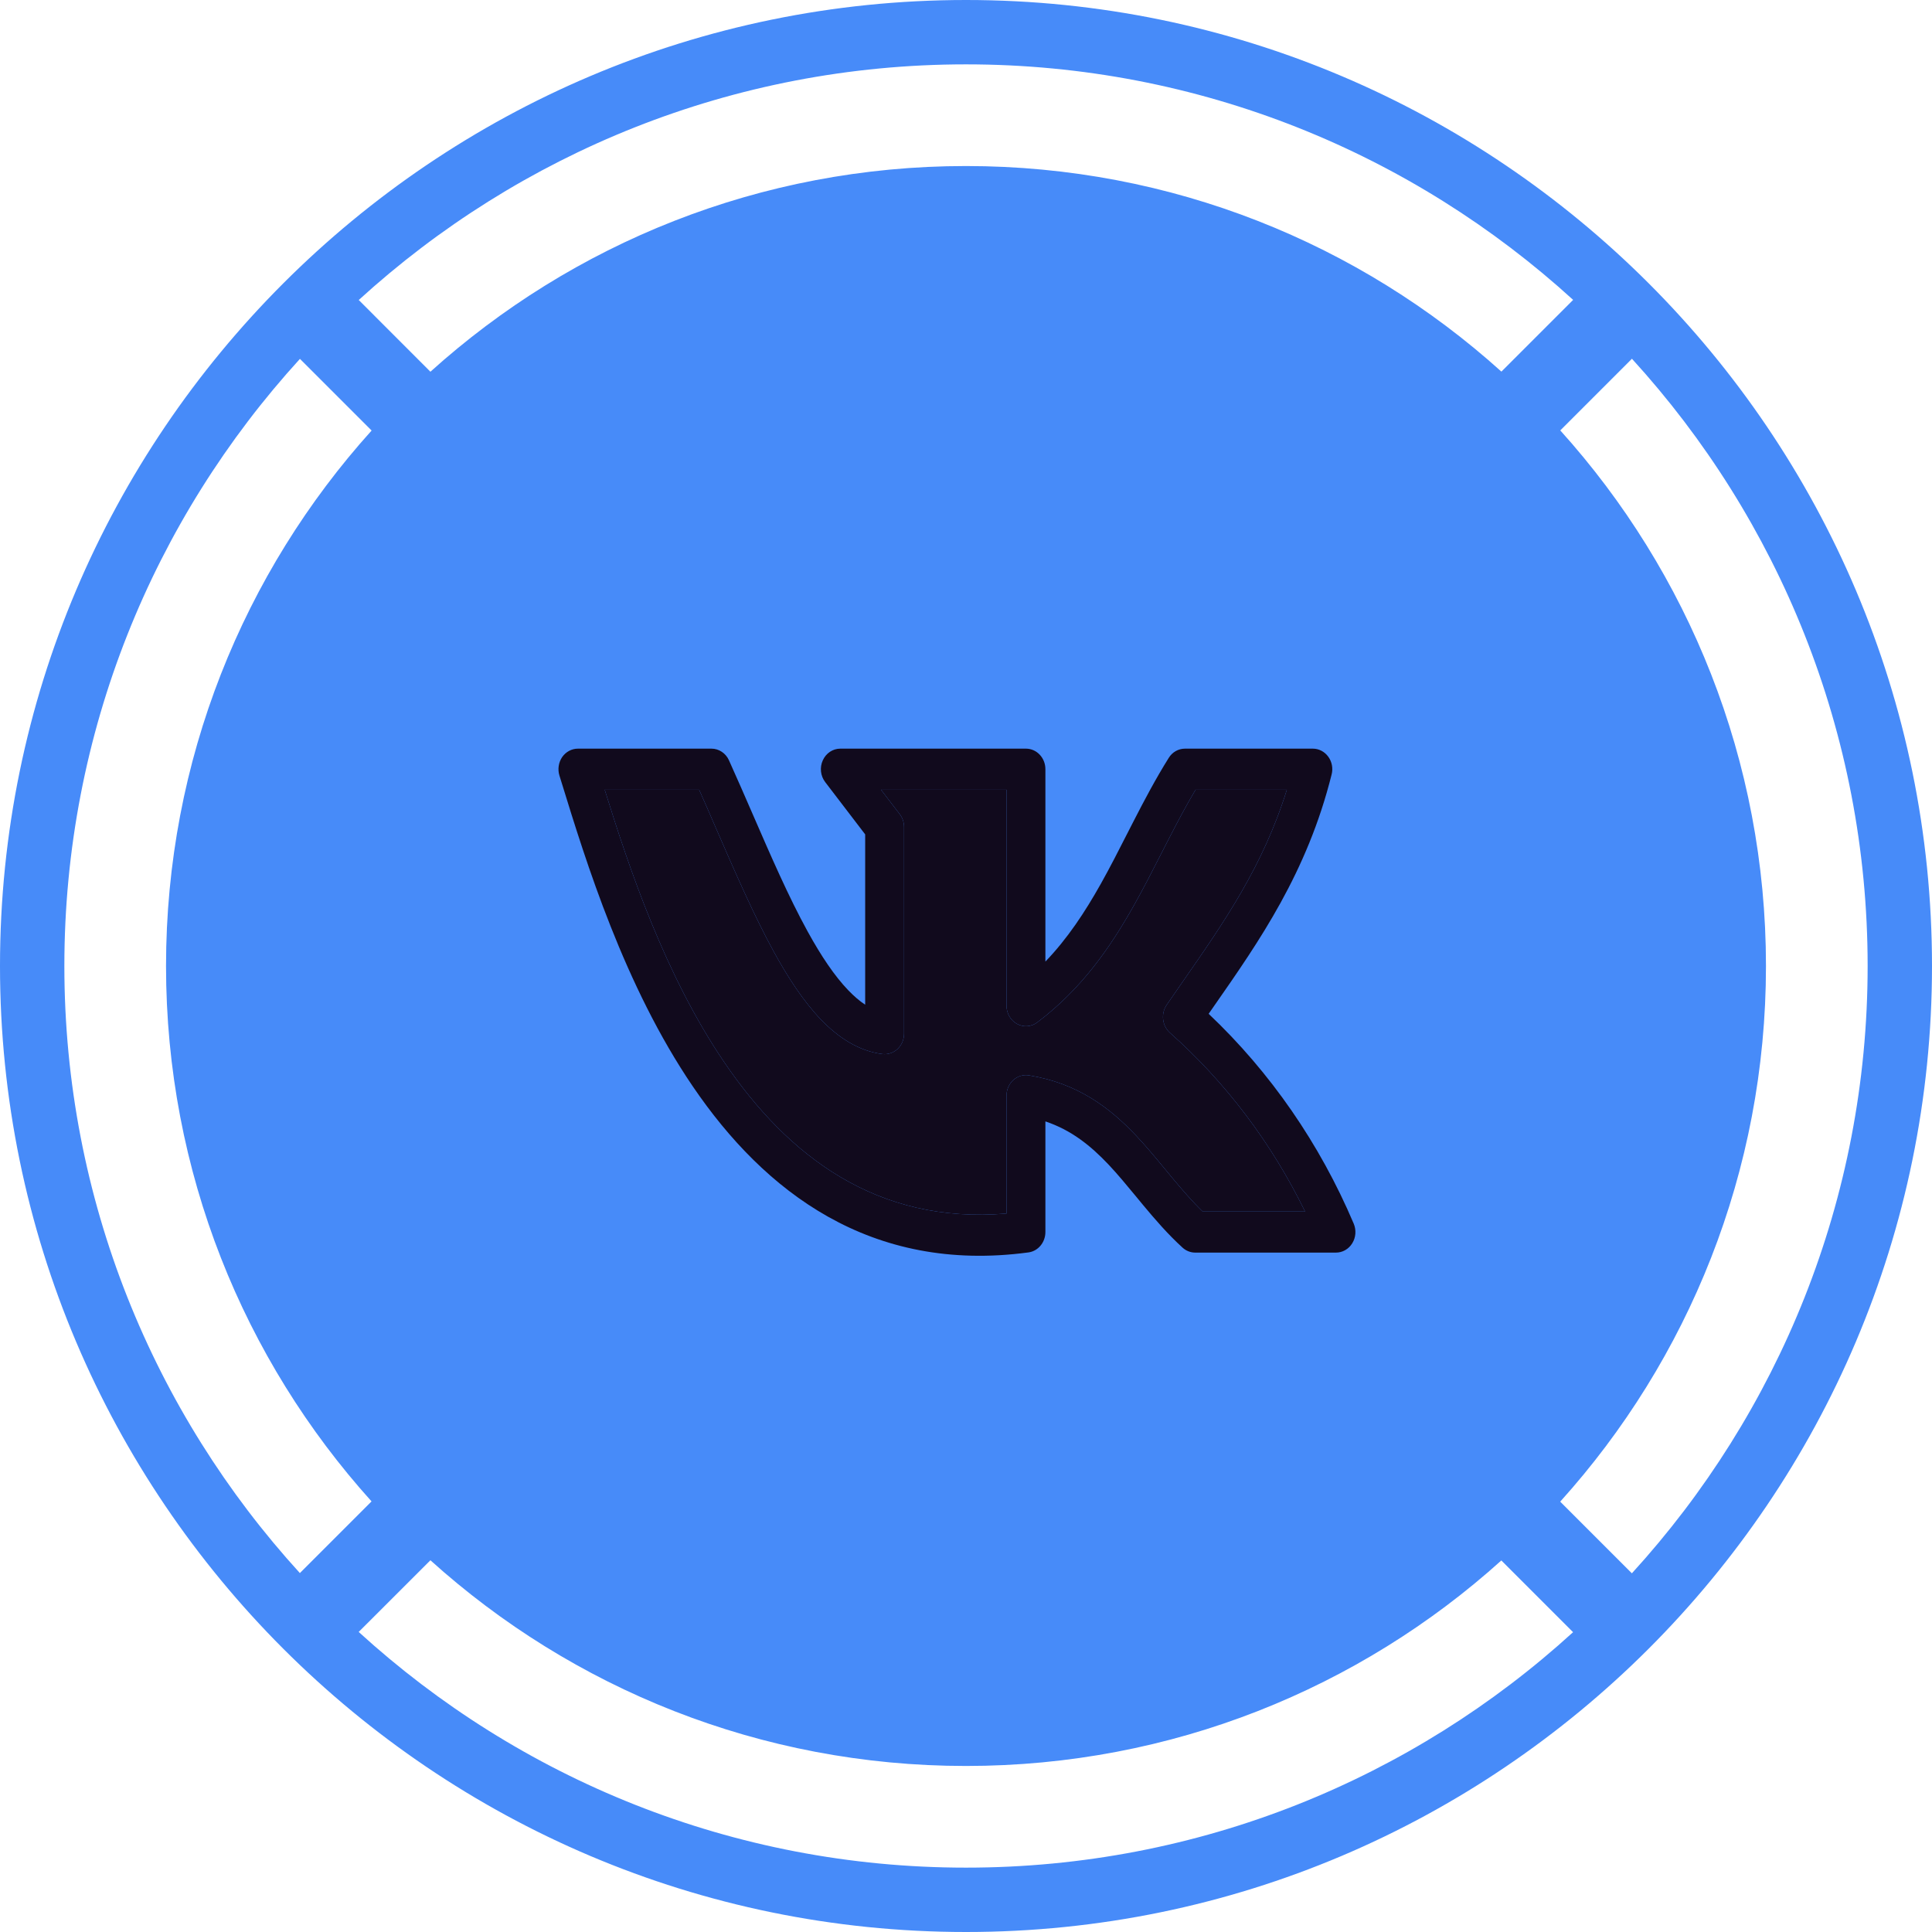 <svg width="32" height="32" viewBox="0 0 32 32" fill="none" xmlns="http://www.w3.org/2000/svg">
    <g clip-path="url(#clip0_616_728)">
        <path fill-rule="evenodd" clip-rule="evenodd" d="M0 16C0 24.82 7.176 32 16 32C24.82 32 32 24.82 32 16C32 7.18 24.82 0 16 0C7.18 0 0 7.18 0 16ZM5.942 4.969C8.598 2.546 12.129 1.066 16 1.066C19.87 1.066 23.4 2.545 26.056 4.967L24.868 6.155C22.52 4.038 19.41 2.75 16 2.75C12.588 2.75 9.478 4.039 7.129 6.157L5.942 4.969ZM4.968 5.944C2.545 8.6 1.066 12.13 1.066 16C1.066 19.869 2.545 23.4 4.967 26.055L6.154 24.868C4.038 22.52 2.75 19.41 2.75 16C2.75 12.589 4.038 9.48 6.155 7.131L4.968 5.944ZM5.941 27.03C8.597 29.454 12.129 30.934 16 30.934C19.869 30.934 23.399 29.456 26.055 27.034L24.867 25.846C22.519 27.962 19.41 29.25 16 29.25C12.588 29.25 9.477 27.961 7.129 25.843L5.941 27.03ZM30.934 16C30.934 19.871 29.454 23.403 27.029 26.059L25.842 24.872C27.96 22.523 29.25 19.412 29.25 16C29.25 12.588 27.961 9.478 25.843 7.129L27.03 5.942C29.454 8.598 30.934 12.129 30.934 16Z" fill="#478BF9"/>
        <path fill-rule="evenodd" clip-rule="evenodd" d="M9.311 12.54C9.372 12.452 9.469 12.4 9.572 12.4H11.784C11.908 12.4 12.021 12.475 12.074 12.593C12.209 12.891 12.339 13.192 12.469 13.49C12.769 14.181 13.062 14.855 13.377 15.428C13.6 15.834 13.823 16.166 14.05 16.402C14.146 16.502 14.239 16.581 14.33 16.641V13.82L13.668 12.954C13.59 12.852 13.574 12.712 13.628 12.594C13.681 12.475 13.794 12.4 13.918 12.4H16.993C17.171 12.4 17.315 12.552 17.315 12.74V15.927C17.683 15.544 17.97 15.107 18.233 14.639C18.384 14.369 18.525 14.094 18.668 13.812C18.703 13.744 18.738 13.676 18.773 13.607C18.953 13.256 19.142 12.898 19.358 12.553C19.417 12.457 19.518 12.4 19.627 12.4H21.745C21.845 12.4 21.939 12.449 22 12.533C22.061 12.616 22.082 12.725 22.056 12.827C21.651 14.45 20.861 15.584 20.108 16.664C20.079 16.707 20.049 16.75 20.019 16.792C21.041 17.759 21.86 18.943 22.422 20.268C22.466 20.373 22.458 20.495 22.398 20.592C22.339 20.689 22.237 20.747 22.128 20.747H19.797C19.72 20.747 19.645 20.718 19.587 20.665C19.34 20.44 19.129 20.194 18.933 19.959C18.893 19.911 18.854 19.864 18.816 19.817C18.662 19.631 18.518 19.456 18.363 19.291C18.065 18.976 17.745 18.718 17.315 18.574V20.407C17.315 20.578 17.194 20.723 17.034 20.744C14.419 21.095 12.661 19.737 11.477 17.997C10.339 16.326 9.704 14.268 9.303 12.965C9.29 12.924 9.278 12.885 9.266 12.846C9.234 12.742 9.251 12.629 9.311 12.54ZM10.016 13.081C10.42 14.378 11.013 16.151 12 17.6C13.049 19.141 14.517 20.282 16.671 20.1V18.147C16.671 18.048 16.712 17.954 16.783 17.889C16.854 17.825 16.949 17.796 17.041 17.811C17.849 17.941 18.381 18.347 18.819 18.811C18.991 18.993 19.153 19.19 19.308 19.378C19.344 19.422 19.381 19.467 19.417 19.51C19.582 19.708 19.744 19.896 19.92 20.067H21.616C21.063 18.934 20.303 17.927 19.377 17.105C19.248 16.99 19.225 16.789 19.324 16.644C19.413 16.515 19.501 16.389 19.588 16.262C20.27 15.282 20.92 14.348 21.314 13.081H19.802C19.64 13.354 19.49 13.638 19.34 13.931C19.306 13.997 19.272 14.063 19.238 14.13C19.094 14.413 18.946 14.703 18.787 14.986C18.392 15.69 17.914 16.381 17.18 16.934C17.081 17.008 16.953 17.018 16.845 16.959C16.738 16.901 16.671 16.784 16.671 16.657V13.081H14.593L14.903 13.486C14.949 13.546 14.974 13.622 14.974 13.7V17.12C14.974 17.217 14.935 17.309 14.867 17.374C14.798 17.438 14.706 17.469 14.615 17.458C14.222 17.409 13.885 17.185 13.598 16.888C13.312 16.59 13.056 16.199 12.82 15.77C12.489 15.167 12.175 14.444 11.868 13.739C11.772 13.516 11.676 13.295 11.58 13.081H10.016Z" fill="#110A1D"/>
        <path d="M12 17.6C11.013 16.151 10.42 14.378 10.016 13.081H11.58C11.676 13.295 11.772 13.516 11.868 13.739C12.175 14.444 12.489 15.167 12.82 15.77C13.056 16.199 13.312 16.59 13.598 16.888C13.885 17.185 14.222 17.409 14.615 17.458C14.706 17.469 14.798 17.438 14.867 17.374C14.935 17.309 14.974 17.217 14.974 17.12V13.7C14.974 13.622 14.949 13.546 14.903 13.486L14.593 13.081H16.671V16.657C16.671 16.784 16.738 16.901 16.845 16.959C16.953 17.018 17.081 17.008 17.18 16.934C17.914 16.381 18.392 15.69 18.787 14.986C18.946 14.703 19.094 14.413 19.238 14.13C19.272 14.063 19.306 13.997 19.34 13.931C19.49 13.638 19.64 13.354 19.802 13.081H21.314C20.92 14.348 20.27 15.282 19.588 16.262C19.501 16.389 19.413 16.515 19.324 16.644C19.225 16.789 19.248 16.99 19.377 17.105C20.303 17.927 21.063 18.934 21.616 20.067H19.92C19.744 19.896 19.582 19.708 19.417 19.51C19.381 19.467 19.344 19.422 19.308 19.378C19.153 19.19 18.991 18.993 18.819 18.811C18.381 18.347 17.849 17.941 17.041 17.811C16.949 17.796 16.854 17.825 16.783 17.889C16.712 17.954 16.671 18.048 16.671 18.147V20.1C14.517 20.282 13.049 19.141 12 17.6Z" fill="#110A1D"/>
    </g>
    <defs>
        <clipPath id="clip0_616_728">
            <rect width="32" height="32" fill="white"/>
        </clipPath>
    </defs>
</svg>
